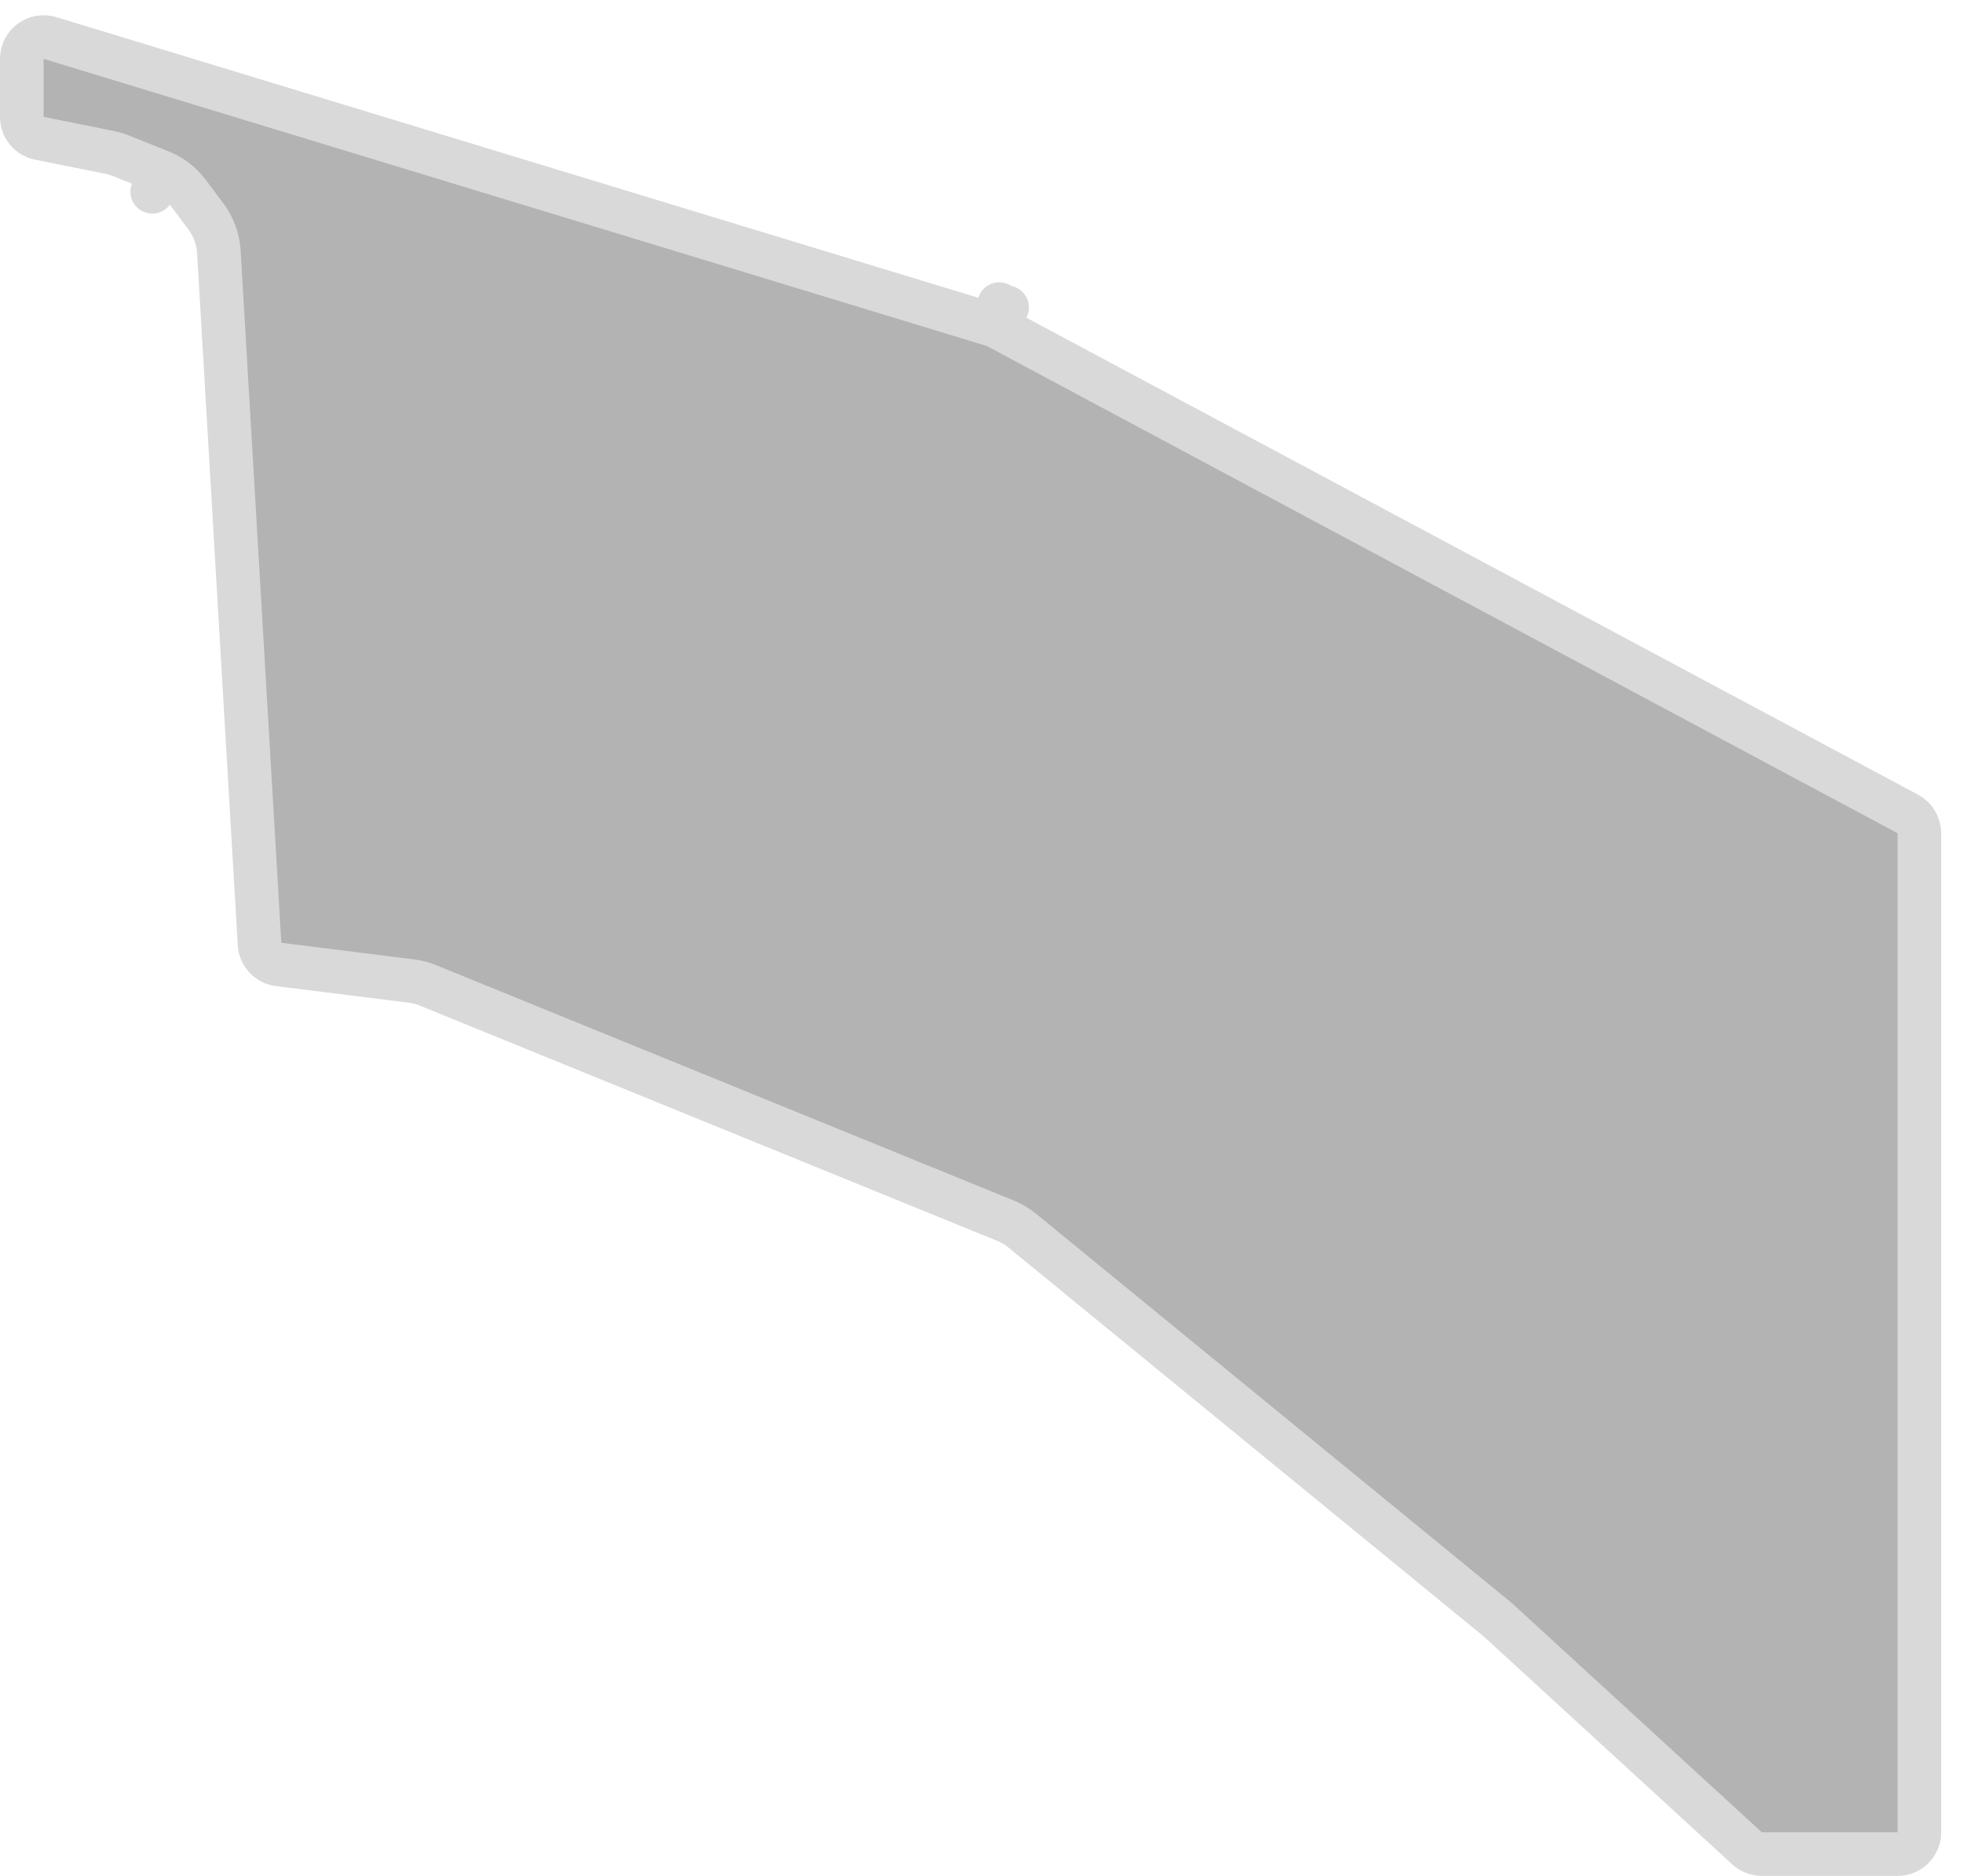 <svg width="45" height="43" viewBox="0 0 45 43" fill="none" xmlns="http://www.w3.org/2000/svg">
<path d="M34.338 37.131C34.336 37.13 34.334 37.128 34.332 37.126C34.327 37.122 34.322 37.117 34.317 37.113L23.433 28.208C23.317 28.114 23.188 28.037 23.049 27.98L9.811 22.587C9.689 22.537 9.561 22.504 9.431 22.488L6.387 22.107C6.148 22.077 5.964 21.881 5.95 21.64L5.017 5.771C5 5.477 4.896 5.195 4.719 4.959L4.318 4.424C4.153 4.204 3.931 4.034 3.675 3.932L3.49 4.396L3.675 3.932L2.771 3.57C2.686 3.536 2.598 3.51 2.508 3.492L0.902 3.17C0.668 3.124 0.5 2.919 0.5 2.68V1.35C0.5 1.014 0.824 0.774 1.146 0.871L22.761 7.45L22.906 6.971L22.761 7.45C22.792 7.459 22.822 7.472 22.851 7.487L23.087 7.046L22.851 7.487L43.736 18.658C43.898 18.745 44 18.915 44 19.099V42C44 42.276 43.776 42.5 43.5 42.5H40.389C40.264 42.5 40.143 42.453 40.051 42.369L34.338 37.131Z" fill="#B3B3B3" stroke="#D9D9D9" stroke-linejoin="round"/>
</svg>
